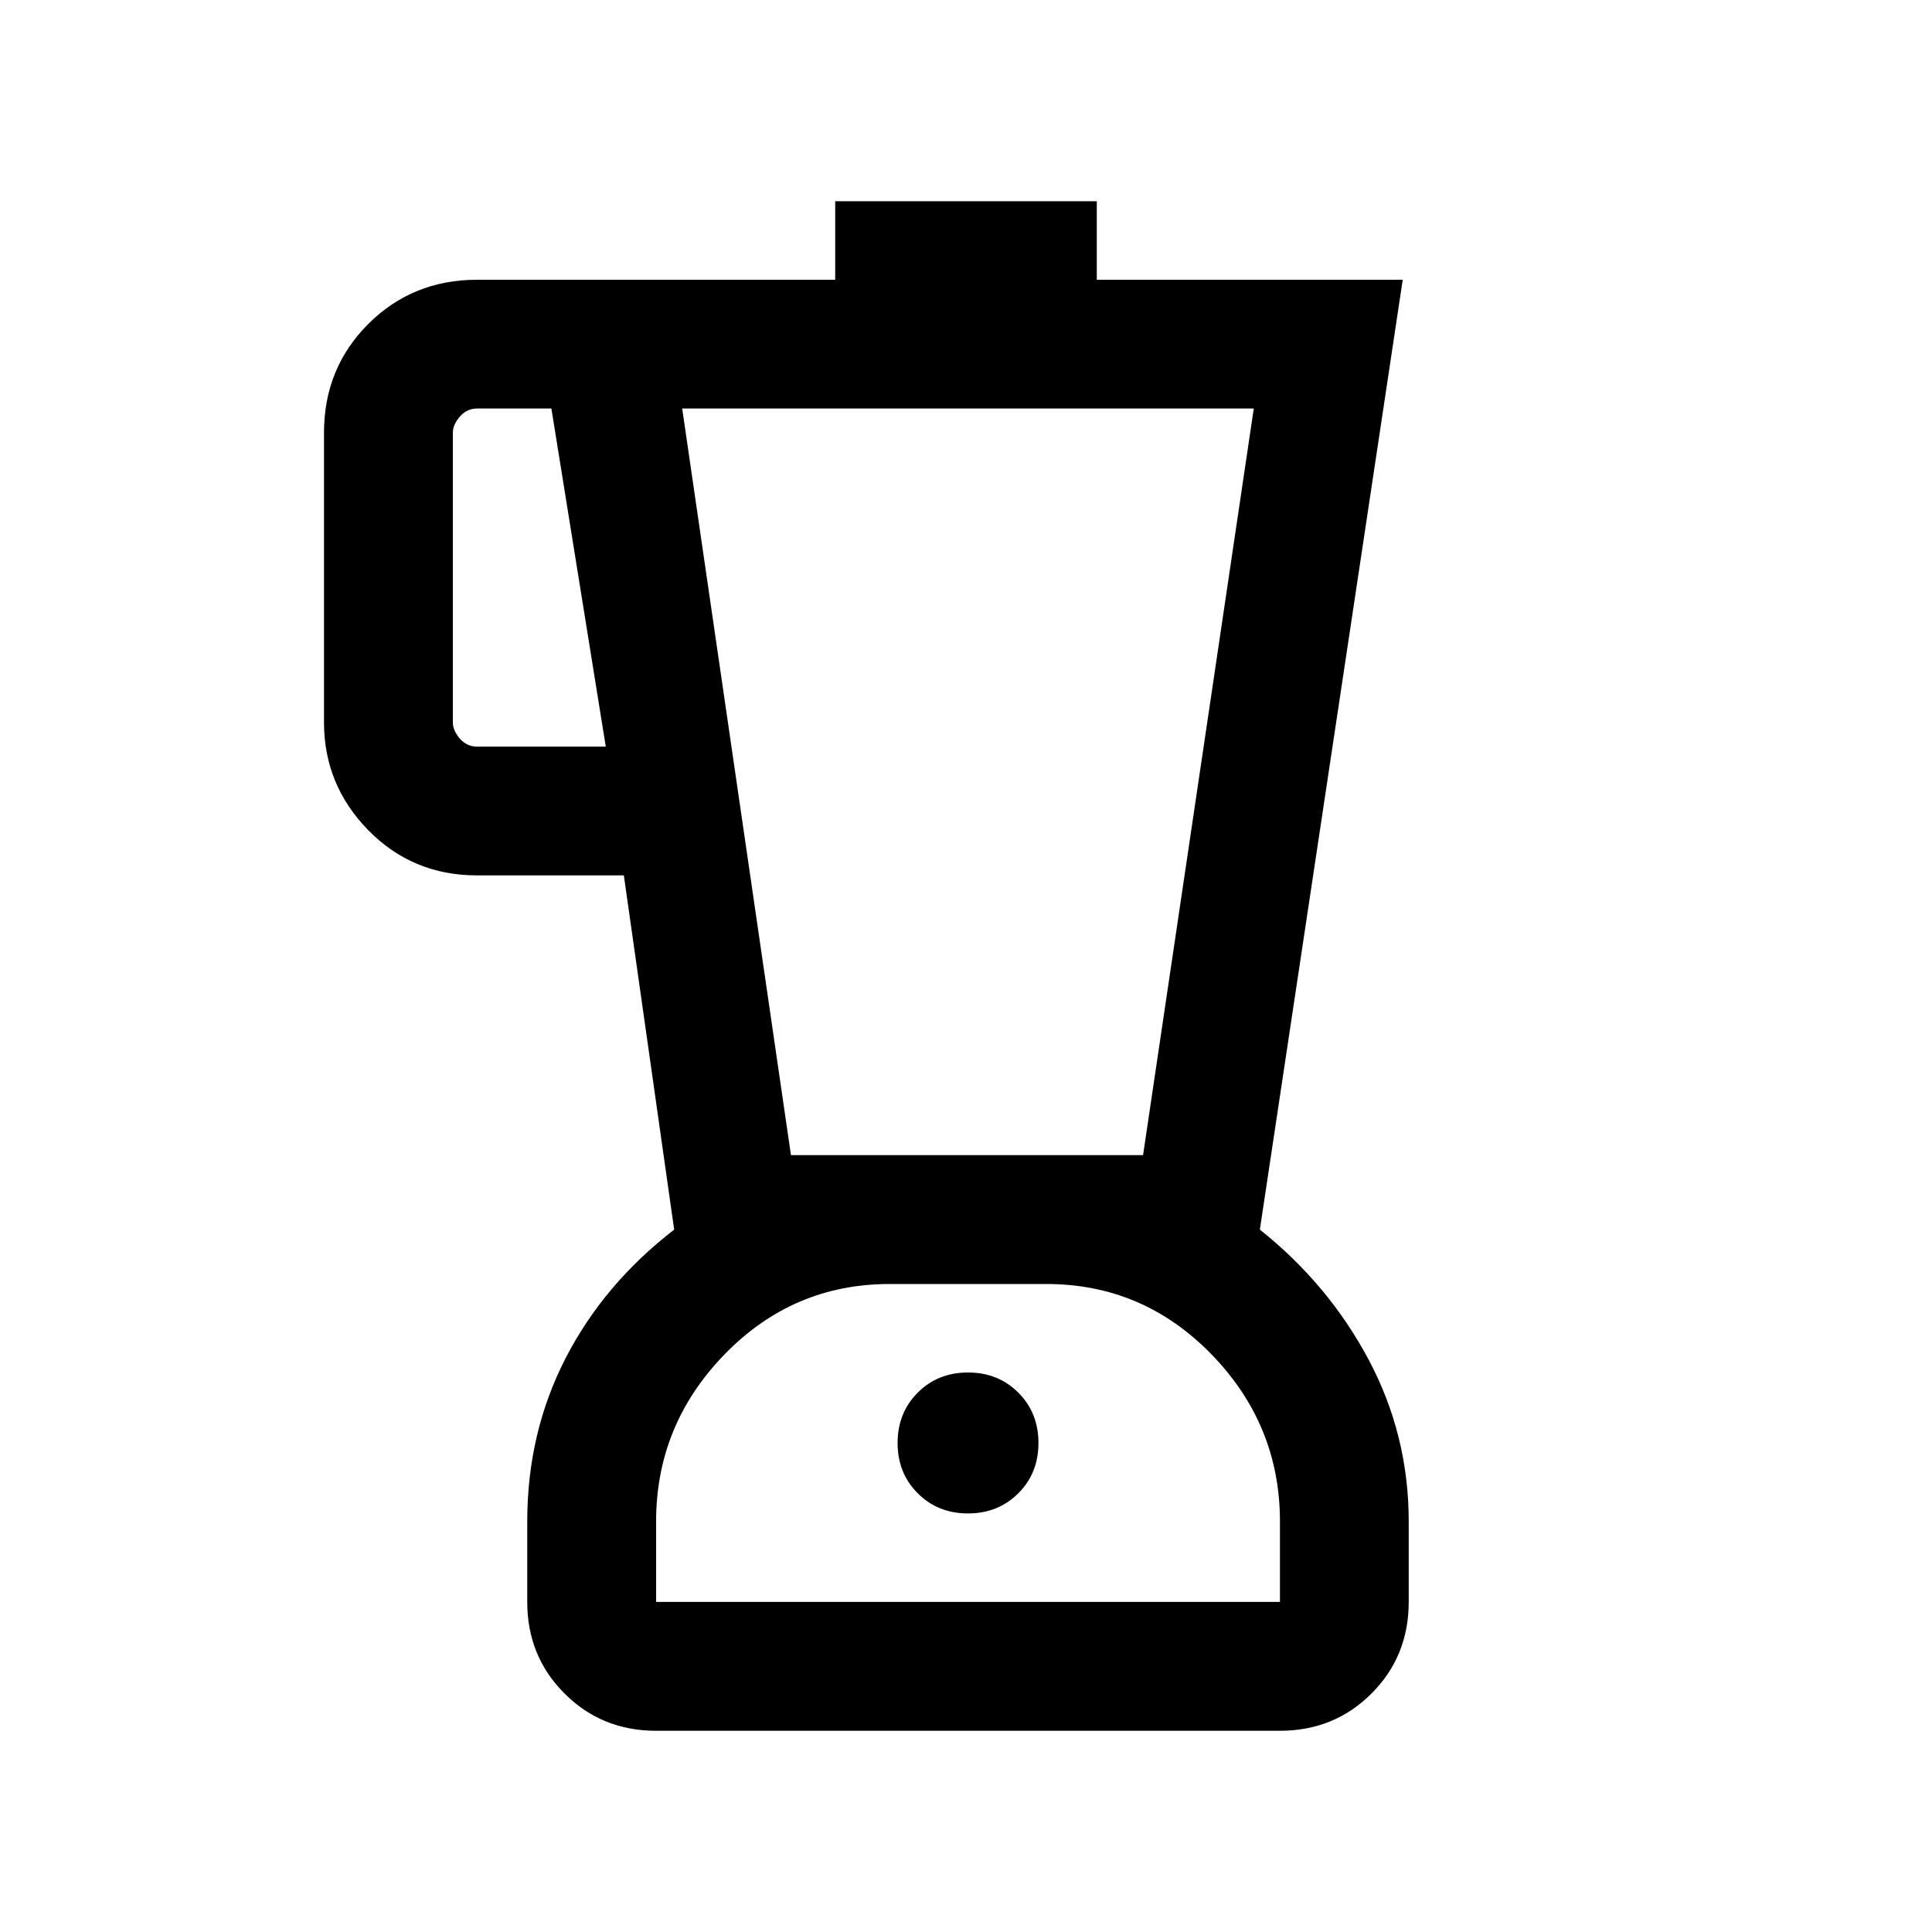 <svg xmlns="http://www.w3.org/2000/svg" viewBox="0 0 20 20"><path d="M6.792 17.917q-.563 0-.948-.386-.386-.385-.386-.948v-.833q0-.917.396-1.688.396-.77 1.125-1.333l-.521-3.667h-1.52q-.667 0-1.126-.468-.458-.469-.458-1.115v-3q0-.667.458-1.125.459-.458 1.126-.458h3.708v-.813h2.708v.813h3.167l-1.479 9.833q.708.563 1.125 1.344.416.781.416 1.677v.833q0 .563-.385.948-.386.386-.948.386ZM6.271 7.729l-.563-3.5h-.77q-.105 0-.178.084-.072.083-.072.166v3q0 .083.072.167.073.083.178.083Zm3.75 7.938q.312 0 .521-.209.208-.208.208-.52 0-.313-.208-.521-.209-.209-.521-.209-.313 0-.521.209-.208.208-.208.521 0 .312.208.52.208.209.521.209Zm-1.833-3.709h3.645l1.146-7.729H7.062Zm-1.396 4.625h6.458v-.833q0-1-.708-1.729-.709-.729-1.709-.729H9.208q-1 0-1.708.729t-.708 1.729Zm3.229-3.291Z"/></svg>
